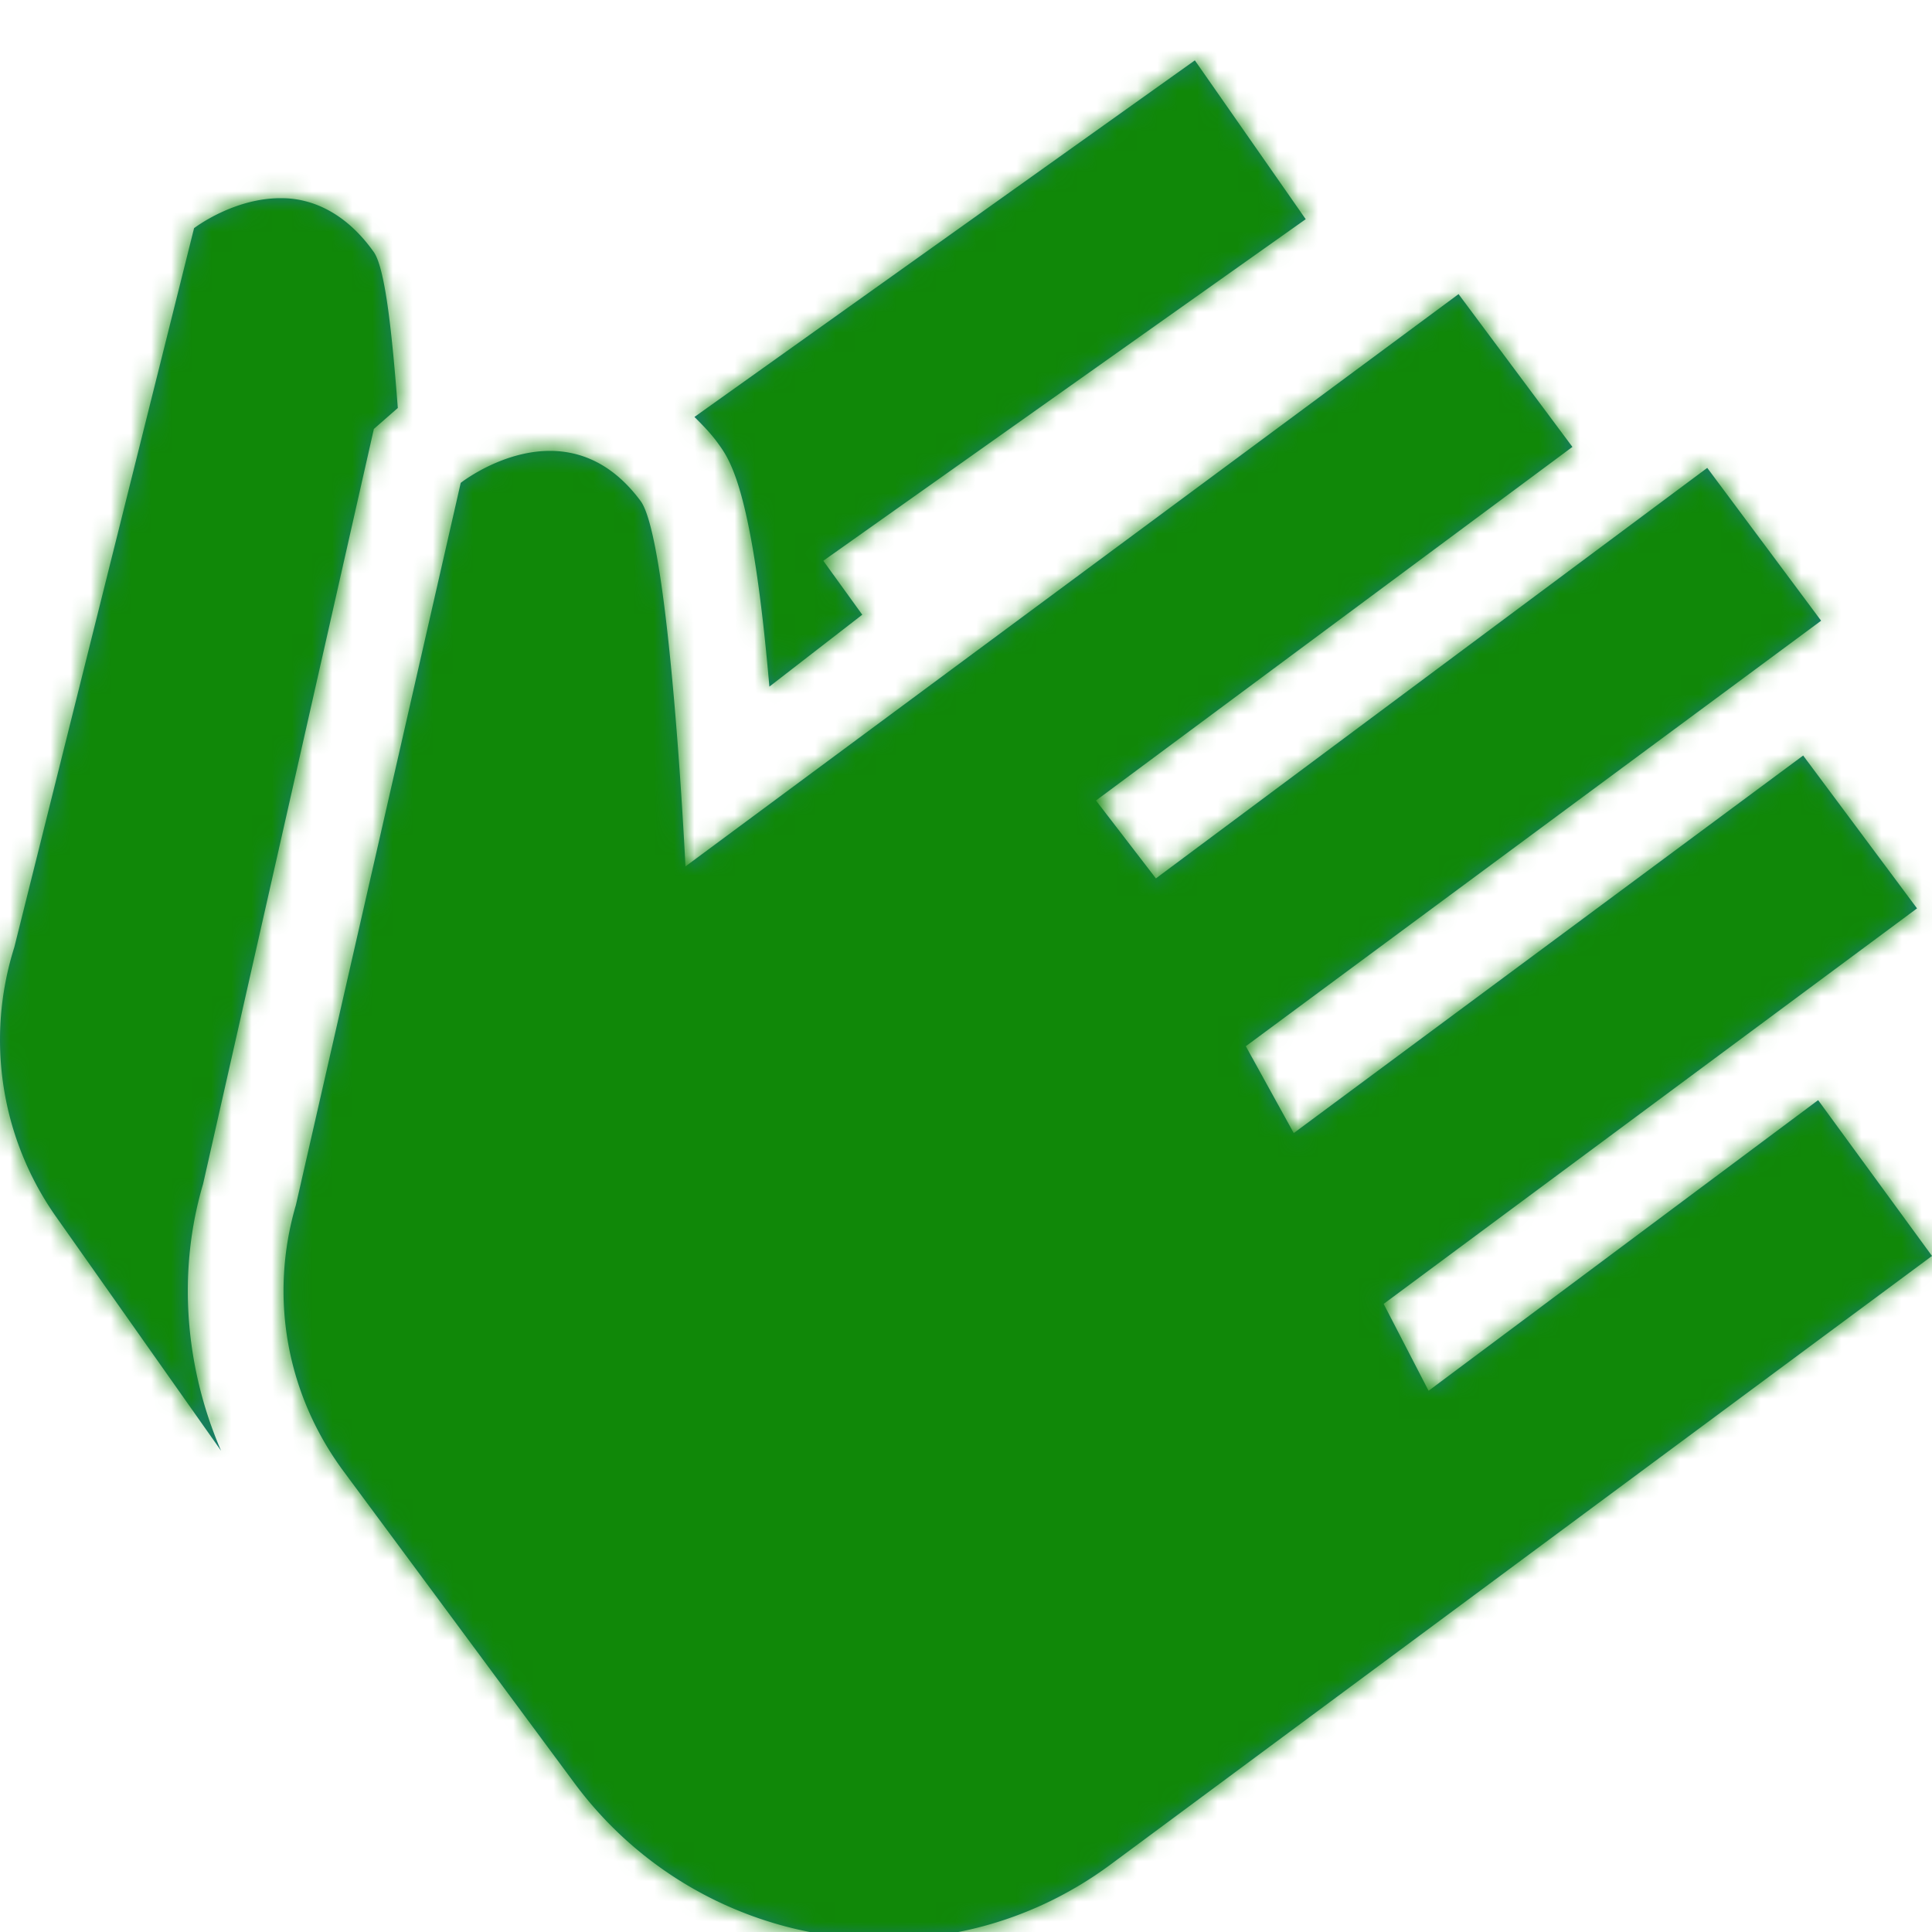<svg width="96" height="96" xmlns="http://www.w3.org/2000/svg" xmlns:xlink="http://www.w3.org/1999/xlink">
    <defs>
        <path d="M59.372 3 34.507 20.718c.41.41.82.82 1.191 1.34.596.82 1.694 2.364 2.532 12.06l4.615-3.573-1.935-2.68L64.88 10.891 59.372 3zM14.11 9.85c-2.438-.075-4.467 1.488-4.467 1.488L.71 47.072a15.26 15.26 0 0 0 2.084 13.4l8.19 11.614c-1.825-4.225-2.16-8.97-.894-13.251l8.487-37.521 1.19-1.042c-.278-3.611-.613-6.905-1.19-7.743-1.359-1.917-2.997-2.643-4.467-2.68zm58.366 4.764L34.06 43.052s-.782-16.23-2.234-18.165c-3.722-5.006-8.933-.893-8.933-.893l-8.19 35.883c-1.34 4.578-.465 9.417 2.383 13.251l11.465 15.485c6.272 8.45 18.202 10.293 26.651 4.02L96 62.408l-5.658-7.742-19.356 14.442-2.233-4.318 26.503-19.653-5.658-7.594-25.312 18.76-2.382-4.317L90.49 30.843l-5.658-7.594-27.396 20.399-2.978-3.871 23.674-17.57-5.658-7.593z" id="a"/>
    </defs>
    <g fill="none" fill-rule="evenodd">
        <mask id="b" fill="#fff">
            <use xlink:href="#a"/>
        </mask>
        <use fill="#187B75" fill-rule="nonzero" xlink:href="#a"/>
        <g mask="url(#b)" fill="#108808">
            <path d="M0 0h96v96H0z"/>
        </g>
    </g>
</svg>
